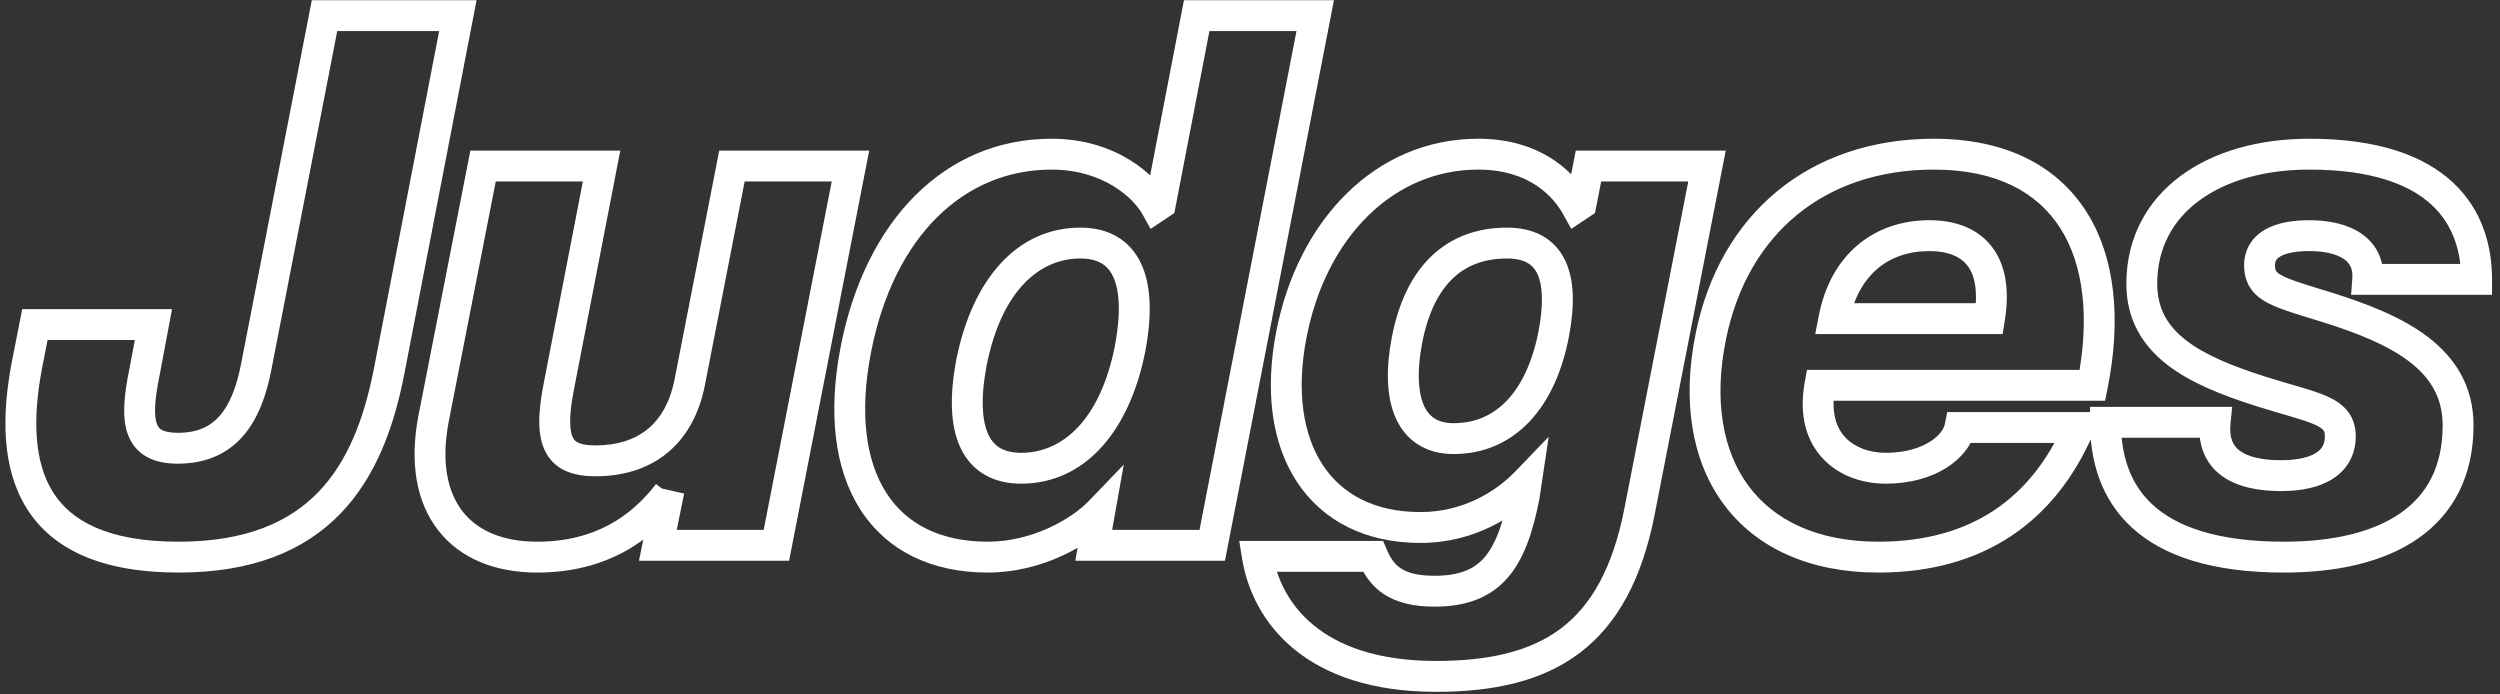 <svg width="162" height="45" viewBox="0 0 162 45" fill="none" xmlns="http://www.w3.org/2000/svg">
<rect x="0" y="0" width="162" height="45" fill="#333333" stroke="none"/>
<path d="M25.206 24.102L26.187 24.294L26.188 24.292L25.206 24.102ZM29.67 1.014L30.652 1.204L30.882 0.014H29.67V1.014ZM21.03 1.014V0.014H20.206L20.048 0.823L21.03 1.014ZM16.614 23.718L15.632 23.527L15.632 23.53L16.614 23.718ZM9.366 24.102L10.345 24.304L10.347 24.295L10.349 24.286L9.366 24.102ZM9.942 21.03L10.925 21.214L11.147 20.03H9.942V21.03ZM2.262 21.03V20.03H1.439L1.281 20.837L2.262 21.03ZM1.734 23.718L0.753 23.525L0.751 23.533L1.734 23.718ZM26.188 24.292L30.652 1.204L28.688 0.824L24.224 23.912L26.188 24.292ZM29.67 0.014H21.03V2.014H29.67V0.014ZM20.048 0.823L15.632 23.527L17.595 23.909L22.011 1.205L20.048 0.823ZM15.632 23.53C15.334 25.089 14.875 26.218 14.236 26.947C13.636 27.631 12.806 28.046 11.526 28.046V30.046C13.317 30.046 14.719 29.429 15.74 28.265C16.721 27.146 17.27 25.611 17.596 23.906L15.632 23.53ZM11.526 28.046C10.973 28.046 10.659 27.954 10.485 27.858C10.339 27.777 10.237 27.665 10.162 27.457C10.076 27.22 10.026 26.853 10.054 26.302C10.082 25.759 10.182 25.098 10.345 24.304L8.386 23.9C8.214 24.738 8.092 25.511 8.057 26.201C8.022 26.883 8.068 27.549 8.282 28.139C8.506 28.759 8.909 29.271 9.516 29.607C10.094 29.928 10.783 30.046 11.526 30.046V28.046ZM10.349 24.286L10.925 21.214L8.959 20.846L8.383 23.918L10.349 24.286ZM9.942 20.03H2.262V22.03H9.942V20.03ZM1.281 20.837L0.753 23.525L2.715 23.911L3.243 21.223L1.281 20.837ZM0.751 23.533C0.114 26.914 0.105 30.327 1.719 32.922C3.381 35.596 6.562 37.102 11.574 37.102V35.102C6.938 35.102 4.575 33.728 3.417 31.866C2.211 29.925 2.106 27.146 2.717 23.903L0.751 23.533ZM11.574 37.102C16.369 37.102 19.734 35.687 22.061 33.281C24.356 30.907 25.524 27.686 26.187 24.294L24.224 23.91C23.592 27.142 22.528 29.921 20.623 31.891C18.749 33.829 15.947 35.102 11.574 35.102V37.102ZM47.431 10.758V9.758H46.607L46.449 10.566L47.431 10.758ZM44.694 24.774L45.676 24.967L45.676 24.966L44.694 24.774ZM36.199 25.11L37.18 25.301L37.18 25.3L36.199 25.11ZM38.983 10.758L39.964 10.948L40.195 9.758H38.983V10.758ZM31.303 10.758V9.758H30.479L30.321 10.566L31.303 10.758ZM28.087 27.174L27.105 26.982L27.104 26.989L28.087 27.174ZM43.303 31.974L44.096 32.582L44.222 32.418L44.273 32.217L43.303 31.974ZM43.351 31.782L44.331 31.981L42.38 31.54L43.351 31.782ZM42.631 35.334L41.651 35.135L41.407 36.334H42.631V35.334ZM50.311 35.334V36.334H51.134L51.292 35.526L50.311 35.334ZM55.111 10.758L56.092 10.95L56.325 9.758H55.111V10.758ZM46.449 10.566L43.713 24.582L45.676 24.966L48.412 10.95L46.449 10.566ZM43.713 24.581C43.413 26.103 42.78 27.149 41.953 27.819C41.123 28.491 40.005 28.862 38.599 28.862V30.862C40.36 30.862 41.954 30.393 43.212 29.373C44.473 28.351 45.304 26.853 45.676 24.967L43.713 24.581ZM38.599 28.862C37.55 28.862 37.268 28.619 37.139 28.388C37.045 28.218 36.955 27.918 36.946 27.394C36.936 26.872 37.007 26.189 37.18 25.301L35.217 24.919C35.03 25.879 34.933 26.714 34.946 27.43C34.959 28.143 35.082 28.8 35.39 29.356C36.066 30.577 37.343 30.862 38.599 30.862V28.862ZM37.18 25.3L39.964 10.948L38.001 10.568L35.217 24.92L37.18 25.3ZM38.983 9.758H31.303V11.758H38.983V9.758ZM30.321 10.566L27.105 26.982L29.068 27.366L32.284 10.95L30.321 10.566ZM27.104 26.989C26.542 29.977 26.971 32.531 28.389 34.357C29.815 36.194 32.091 37.102 34.807 37.102V35.102C32.53 35.102 30.918 34.354 29.968 33.131C29.011 31.897 28.575 29.987 29.069 27.359L27.104 26.989ZM34.807 37.102C39.297 37.102 42.213 35.042 44.096 32.582L42.509 31.366C40.937 33.418 38.572 35.102 34.807 35.102V37.102ZM44.273 32.217L44.321 32.025L42.38 31.54L42.332 31.732L44.273 32.217ZM42.37 31.583L41.651 35.135L43.611 35.533L44.331 31.981L42.37 31.583ZM42.631 36.334H50.311V34.334H42.631V36.334ZM51.292 35.526L56.092 10.95L54.129 10.566L49.329 35.142L51.292 35.526ZM55.111 9.758H47.431V11.758H55.111V9.758ZM77.546 1.014V0.014H76.721L76.564 0.825L77.546 1.014ZM75.194 13.206L75.749 14.038L76.097 13.806L76.176 13.395L75.194 13.206ZM74.906 13.398L74.032 13.884L74.558 14.832L75.461 14.23L74.906 13.398ZM55.466 22.614L56.447 22.807L56.447 22.807L55.466 22.614ZM71.258 33.174L72.243 33.349L72.818 30.112L70.538 32.48L71.258 33.174ZM70.874 35.334L69.889 35.159L69.681 36.334H70.874V35.334ZM78.554 35.334V36.334H79.378L79.536 35.525L78.554 35.334ZM85.226 1.014L86.208 1.205L86.439 0.014H85.226V1.014ZM73.226 22.614L74.207 22.81L74.209 22.8L73.226 22.614ZM62.954 23.478L61.973 23.282L61.971 23.292L62.954 23.478ZM76.564 0.825L74.212 13.017L76.176 13.395L78.528 1.203L76.564 0.825ZM74.639 12.374L74.351 12.566L75.461 14.23L75.749 14.038L74.639 12.374ZM75.78 12.912C74.897 11.322 72.319 8.99 68.138 8.99V10.99C71.541 10.99 73.475 12.882 74.032 13.884L75.78 12.912ZM68.138 8.99C61.219 8.99 56.08 14.297 54.485 22.421L56.447 22.807C57.924 15.283 62.481 10.99 68.138 10.99V8.99ZM54.485 22.421C53.64 26.719 54.064 30.383 55.746 33.011C57.456 35.684 60.351 37.102 64.01 37.102V35.102C60.901 35.102 58.708 33.928 57.43 31.933C56.124 29.893 55.66 26.813 56.447 22.807L54.485 22.421ZM64.01 37.102C67.532 37.102 70.567 35.333 71.978 33.868L70.538 32.48C69.453 33.607 66.92 35.102 64.01 35.102V37.102ZM70.273 32.999L69.889 35.159L71.859 35.509L72.243 33.349L70.273 32.999ZM70.874 36.334H78.554V34.334H70.874V36.334ZM79.536 35.525L86.208 1.205L84.244 0.823L77.572 35.143L79.536 35.525ZM85.226 0.014H77.546V2.014H85.226V0.014ZM72.246 22.418C71.283 27.231 68.845 29.342 66.17 29.342V31.342C70.215 31.342 73.153 28.077 74.207 22.81L72.246 22.418ZM66.17 29.342C65.582 29.342 65.147 29.225 64.826 29.042C64.513 28.864 64.255 28.593 64.059 28.186C63.647 27.33 63.518 25.873 63.937 23.664L61.971 23.292C61.526 25.643 61.566 27.618 62.257 29.054C62.613 29.794 63.141 30.383 63.836 30.779C64.523 31.171 65.318 31.342 66.17 31.342V29.342ZM63.935 23.674C64.897 18.861 67.335 16.75 70.01 16.75V14.75C65.965 14.75 63.027 18.015 61.974 23.282L63.935 23.674ZM70.01 16.75C70.598 16.75 71.033 16.867 71.354 17.05C71.667 17.228 71.925 17.5 72.121 17.906C72.534 18.762 72.662 20.219 72.243 22.428L74.209 22.8C74.654 20.449 74.615 18.474 73.923 17.038C73.567 16.299 73.039 15.709 72.344 15.312C71.657 14.921 70.862 14.75 70.01 14.75V16.75ZM102.934 10.758V9.758H102.111L101.953 10.566L102.934 10.758ZM102.454 13.206L103.009 14.038L103.355 13.807L103.435 13.398L102.454 13.206ZM102.166 13.398L101.292 13.884L101.818 14.832L102.721 14.23L102.166 13.398ZM83.686 21.654L84.667 21.846L84.667 21.846L83.686 21.654ZM98.902 31.254L99.891 31.402L100.356 28.302L98.182 30.56L98.902 31.254ZM98.758 32.214L99.739 32.41L99.743 32.386L99.747 32.362L98.758 32.214ZM88.966 36.054L89.885 35.66L89.625 35.054H88.966V36.054ZM81.478 36.054V35.054H80.303L80.491 36.214L81.478 36.054ZM106.246 33.126L105.264 32.934V32.934L106.246 33.126ZM110.614 10.758L111.595 10.95L111.828 9.758H110.614V10.758ZM100.678 21.654L101.66 21.844L101.66 21.843L100.678 21.654ZM91.174 22.038L90.192 21.848L90.192 21.849L91.174 22.038ZM101.953 10.566L101.473 13.014L103.435 13.398L103.915 10.95L101.953 10.566ZM101.899 12.374L101.611 12.566L102.721 14.23L103.009 14.038L101.899 12.374ZM103.04 12.912C102.191 11.384 100.073 8.99 95.782 8.99V10.99C99.171 10.99 100.701 12.82 101.292 13.884L103.04 12.912ZM95.782 8.99C89.114 8.99 84.11 14.283 82.705 21.462L84.667 21.846C85.95 15.297 90.354 10.99 95.782 10.99V8.99ZM82.705 21.462C81.952 25.301 82.399 28.722 84.038 31.22C85.7 33.755 88.486 35.182 92.038 35.182V33.182C89.062 33.182 86.952 32.017 85.71 30.124C84.445 28.194 83.98 25.351 84.667 21.846L82.705 21.462ZM92.038 35.182C95.651 35.182 98.247 33.376 99.622 31.948L98.182 30.56C97.061 31.724 94.953 33.182 92.038 33.182V35.182ZM97.913 31.106L97.769 32.066L99.747 32.362L99.891 31.402L97.913 31.106ZM97.777 32.018C97.375 34.029 96.886 35.329 96.182 36.133C95.535 36.872 94.598 37.31 92.95 37.31V39.31C94.998 39.31 96.557 38.74 97.686 37.451C98.758 36.227 99.325 34.479 99.739 32.41L97.777 32.018ZM92.95 37.31C91.843 37.31 91.2 37.103 90.795 36.844C90.401 36.592 90.125 36.22 89.885 35.66L88.047 36.448C88.383 37.232 88.874 37.988 89.716 38.528C90.548 39.061 91.609 39.31 92.95 39.31V37.31ZM88.966 35.054H81.478V37.054H88.966V35.054ZM80.491 36.214C80.812 38.194 81.805 40.37 83.835 42.045C85.87 43.724 88.859 44.83 93.046 44.83V42.83C89.216 42.83 86.71 41.824 85.108 40.503C83.503 39.178 82.72 37.466 82.465 35.894L80.491 36.214ZM93.046 44.83C96.748 44.83 99.905 44.167 102.354 42.318C104.818 40.458 106.407 37.521 107.227 33.318L105.264 32.934C104.501 36.843 103.09 39.258 101.149 40.722C99.195 42.197 96.544 42.83 93.046 42.83V44.83ZM107.227 33.318L111.595 10.95L109.632 10.566L105.264 32.934L107.227 33.318ZM110.614 9.758H102.934V11.758H110.614V9.758ZM99.696 21.464C99.312 23.451 98.595 24.949 97.665 25.936C96.753 26.902 95.599 27.422 94.198 27.422V29.422C96.157 29.422 97.835 28.67 99.119 27.308C100.385 25.967 101.228 24.08 101.66 21.844L99.696 21.464ZM94.198 27.422C93.633 27.422 93.236 27.294 92.951 27.11C92.668 26.928 92.431 26.649 92.254 26.238C91.885 25.38 91.811 24.02 92.156 22.227L90.192 21.849C89.817 23.8 89.815 25.632 90.418 27.03C90.727 27.747 91.201 28.362 91.867 28.791C92.532 29.22 93.323 29.422 94.198 29.422V27.422ZM92.156 22.228C92.538 20.25 93.247 18.892 94.149 18.035C95.035 17.192 96.192 16.75 97.654 16.75V14.75C95.755 14.75 94.081 15.34 92.771 16.585C91.477 17.815 90.626 19.602 90.192 21.848L92.156 22.228ZM97.654 16.75C98.252 16.75 98.67 16.862 98.961 17.022C99.241 17.176 99.456 17.402 99.615 17.732C99.958 18.443 100.044 19.653 99.696 21.465L101.66 21.843C102.032 19.911 102.046 18.169 101.417 16.864C101.09 16.186 100.594 15.638 99.924 15.27C99.266 14.908 98.496 14.75 97.654 14.75V16.75ZM117.927 24.966V23.966H117.091L116.943 24.789L117.927 24.966ZM135.591 24.966V25.966H136.411L136.572 25.162L135.591 24.966ZM110.871 21.75L111.851 21.951L111.851 21.951L110.871 21.75ZM134.727 27.702L135.645 28.099L136.249 26.702H134.727V27.702ZM126.999 27.702V26.702H126.179L126.019 27.506L126.999 27.702ZM128.919 20.646V21.646H129.77L129.906 20.806L128.919 20.646ZM118.839 20.646L117.858 20.455L117.626 21.646H118.839V20.646ZM122.199 29.342C121.15 29.342 120.203 28.998 119.597 28.366C119.021 27.765 118.62 26.765 118.911 25.143L116.943 24.789C116.562 26.911 117.05 28.599 118.153 29.75C119.227 30.87 120.752 31.342 122.199 31.342V29.342ZM117.927 25.966H135.591V23.966H117.927V25.966ZM136.572 25.162C137.464 20.699 137.08 16.66 135.186 13.699C133.259 10.688 129.902 8.99 125.319 8.99V10.99C129.376 10.99 132.019 12.46 133.501 14.777C135.015 17.144 135.446 20.593 134.611 24.77L136.572 25.162ZM125.319 8.99C121.324 8.99 117.852 10.181 115.175 12.379C112.498 14.576 110.676 17.729 109.892 21.549L111.851 21.951C112.554 18.523 114.164 15.796 116.444 13.925C118.722 12.054 121.731 10.99 125.319 10.99V8.99ZM109.892 21.549C108.988 25.939 109.6 29.841 111.693 32.671C113.8 35.518 117.276 37.102 121.719 37.102V35.102C117.762 35.102 114.95 33.71 113.301 31.481C111.639 29.235 111.026 25.961 111.851 21.951L109.892 21.549ZM121.719 37.102C125.099 37.102 127.975 36.293 130.324 34.733C132.673 33.174 134.43 30.908 135.645 28.099L133.809 27.305C132.72 29.824 131.19 31.758 129.218 33.067C127.248 34.375 124.772 35.102 121.719 35.102V37.102ZM134.727 26.702H126.999V28.702H134.727V26.702ZM126.019 27.506C125.968 27.76 125.71 28.214 125.056 28.626C124.424 29.024 123.473 29.342 122.199 29.342V31.342C123.805 31.342 125.134 30.94 126.122 30.318C127.088 29.71 127.791 28.844 127.98 27.898L126.019 27.506ZM125.031 16.27C126.202 16.27 126.99 16.602 127.446 17.155C127.906 17.711 128.219 18.718 127.932 20.486L129.906 20.806C130.243 18.734 129.956 17.053 128.988 15.881C128.017 14.706 126.548 14.27 125.031 14.27V16.27ZM128.919 19.646H118.839V21.646H128.919V19.646ZM119.821 20.837C120.121 19.291 120.781 18.164 121.649 17.422C122.514 16.683 123.656 16.27 125.031 16.27V14.27C123.239 14.27 121.62 14.817 120.35 15.902C119.082 16.984 118.229 18.544 117.858 20.455L119.821 20.837ZM150.836 19.926L151.136 18.972L151.131 18.971L150.836 19.926ZM153.428 18.102L152.43 18.029L152.352 19.102H153.428V18.102ZM160.484 18.102V19.102H161.484V18.102H160.484ZM146.468 25.35L146.772 24.397L146.771 24.397L146.468 25.35ZM143.54 27.366L144.535 27.464L144.643 26.366H143.54V27.366ZM136.436 27.366V26.366H135.436V27.366H136.436ZM151.131 18.971C149.424 18.444 148.461 18.169 147.875 17.856C147.613 17.716 147.526 17.616 147.492 17.563C147.464 17.52 147.42 17.429 147.42 17.19H145.42C145.42 17.695 145.519 18.192 145.809 18.644C146.093 19.086 146.499 19.388 146.932 19.62C147.739 20.051 148.983 20.4 150.541 20.881L151.131 18.971ZM147.42 17.19C147.42 16.919 147.512 16.756 147.792 16.601C148.141 16.408 148.747 16.27 149.636 16.27V14.27C148.604 14.27 147.603 14.42 146.824 14.851C145.975 15.32 145.42 16.117 145.42 17.19H147.42ZM149.636 16.27C150.664 16.27 151.42 16.471 151.872 16.777C152.256 17.036 152.476 17.398 152.43 18.029L154.425 18.175C154.523 16.838 153.975 15.784 152.991 15.119C152.075 14.501 150.863 14.27 149.636 14.27V16.27ZM153.428 19.102H160.484V17.102H153.428V19.102ZM161.484 18.102C161.484 15.947 160.863 13.619 158.966 11.841C157.078 10.07 154.08 8.99 149.636 8.99V10.99C153.783 10.99 156.21 11.998 157.598 13.299C158.977 14.593 159.484 16.32 159.484 18.102H161.484ZM149.636 8.99C146.385 8.99 143.446 9.808 141.293 11.407C139.113 13.027 137.788 15.419 137.788 18.39H139.788C139.788 16.081 140.79 14.273 142.486 13.013C144.209 11.732 146.695 10.99 149.636 10.99V8.99ZM137.788 18.39C137.788 20.716 138.836 22.395 140.431 23.632C141.973 24.829 144.041 25.627 146.164 26.303L146.771 24.397C144.67 23.729 142.899 23.015 141.657 22.052C140.467 21.129 139.788 20 139.788 18.39H137.788ZM146.163 26.303C147.041 26.583 147.818 26.802 148.453 26.989C149.105 27.182 149.588 27.336 149.955 27.496C150.323 27.657 150.478 27.785 150.548 27.872C150.595 27.932 150.652 28.028 150.652 28.278H152.652C152.652 27.664 152.492 27.1 152.108 26.621C151.746 26.17 151.253 25.881 150.757 25.664C150.259 25.446 149.662 25.261 149.019 25.071C148.357 24.876 147.622 24.669 146.772 24.397L146.163 26.303ZM150.652 28.278C150.652 28.78 150.463 29.099 150.089 29.34C149.657 29.619 148.917 29.822 147.812 29.822V31.822C149.107 31.822 150.286 31.593 151.174 31.02C152.12 30.409 152.652 29.456 152.652 28.278H150.652ZM147.812 29.822C146.504 29.822 145.634 29.579 145.139 29.21C144.721 28.899 144.442 28.407 144.535 27.464L142.544 27.268C142.397 28.773 142.862 30.009 143.945 30.814C144.949 31.561 146.335 31.822 147.812 31.822V29.822ZM143.54 26.366H136.436V28.366H143.54V26.366ZM135.436 27.366C135.436 29.851 136.126 32.345 138.162 34.201C140.181 36.041 143.358 37.102 148.004 37.102V35.102C143.625 35.102 141.018 34.099 139.509 32.723C138.017 31.363 137.436 29.489 137.436 27.366H135.436ZM148.004 37.102C151.396 37.102 154.448 36.45 156.68 34.902C158.967 33.315 160.284 30.86 160.284 27.558H158.284C158.284 30.256 157.248 32.073 155.54 33.258C153.776 34.482 151.187 35.102 148.004 35.102V37.102ZM160.284 27.558C160.284 25 159.076 23.167 157.322 21.83C155.614 20.53 153.357 19.672 151.136 18.972L150.535 20.88C152.73 21.572 154.698 22.346 156.11 23.422C157.475 24.461 158.284 25.748 158.284 27.558H160.284Z" fill="white"/>
</svg>
